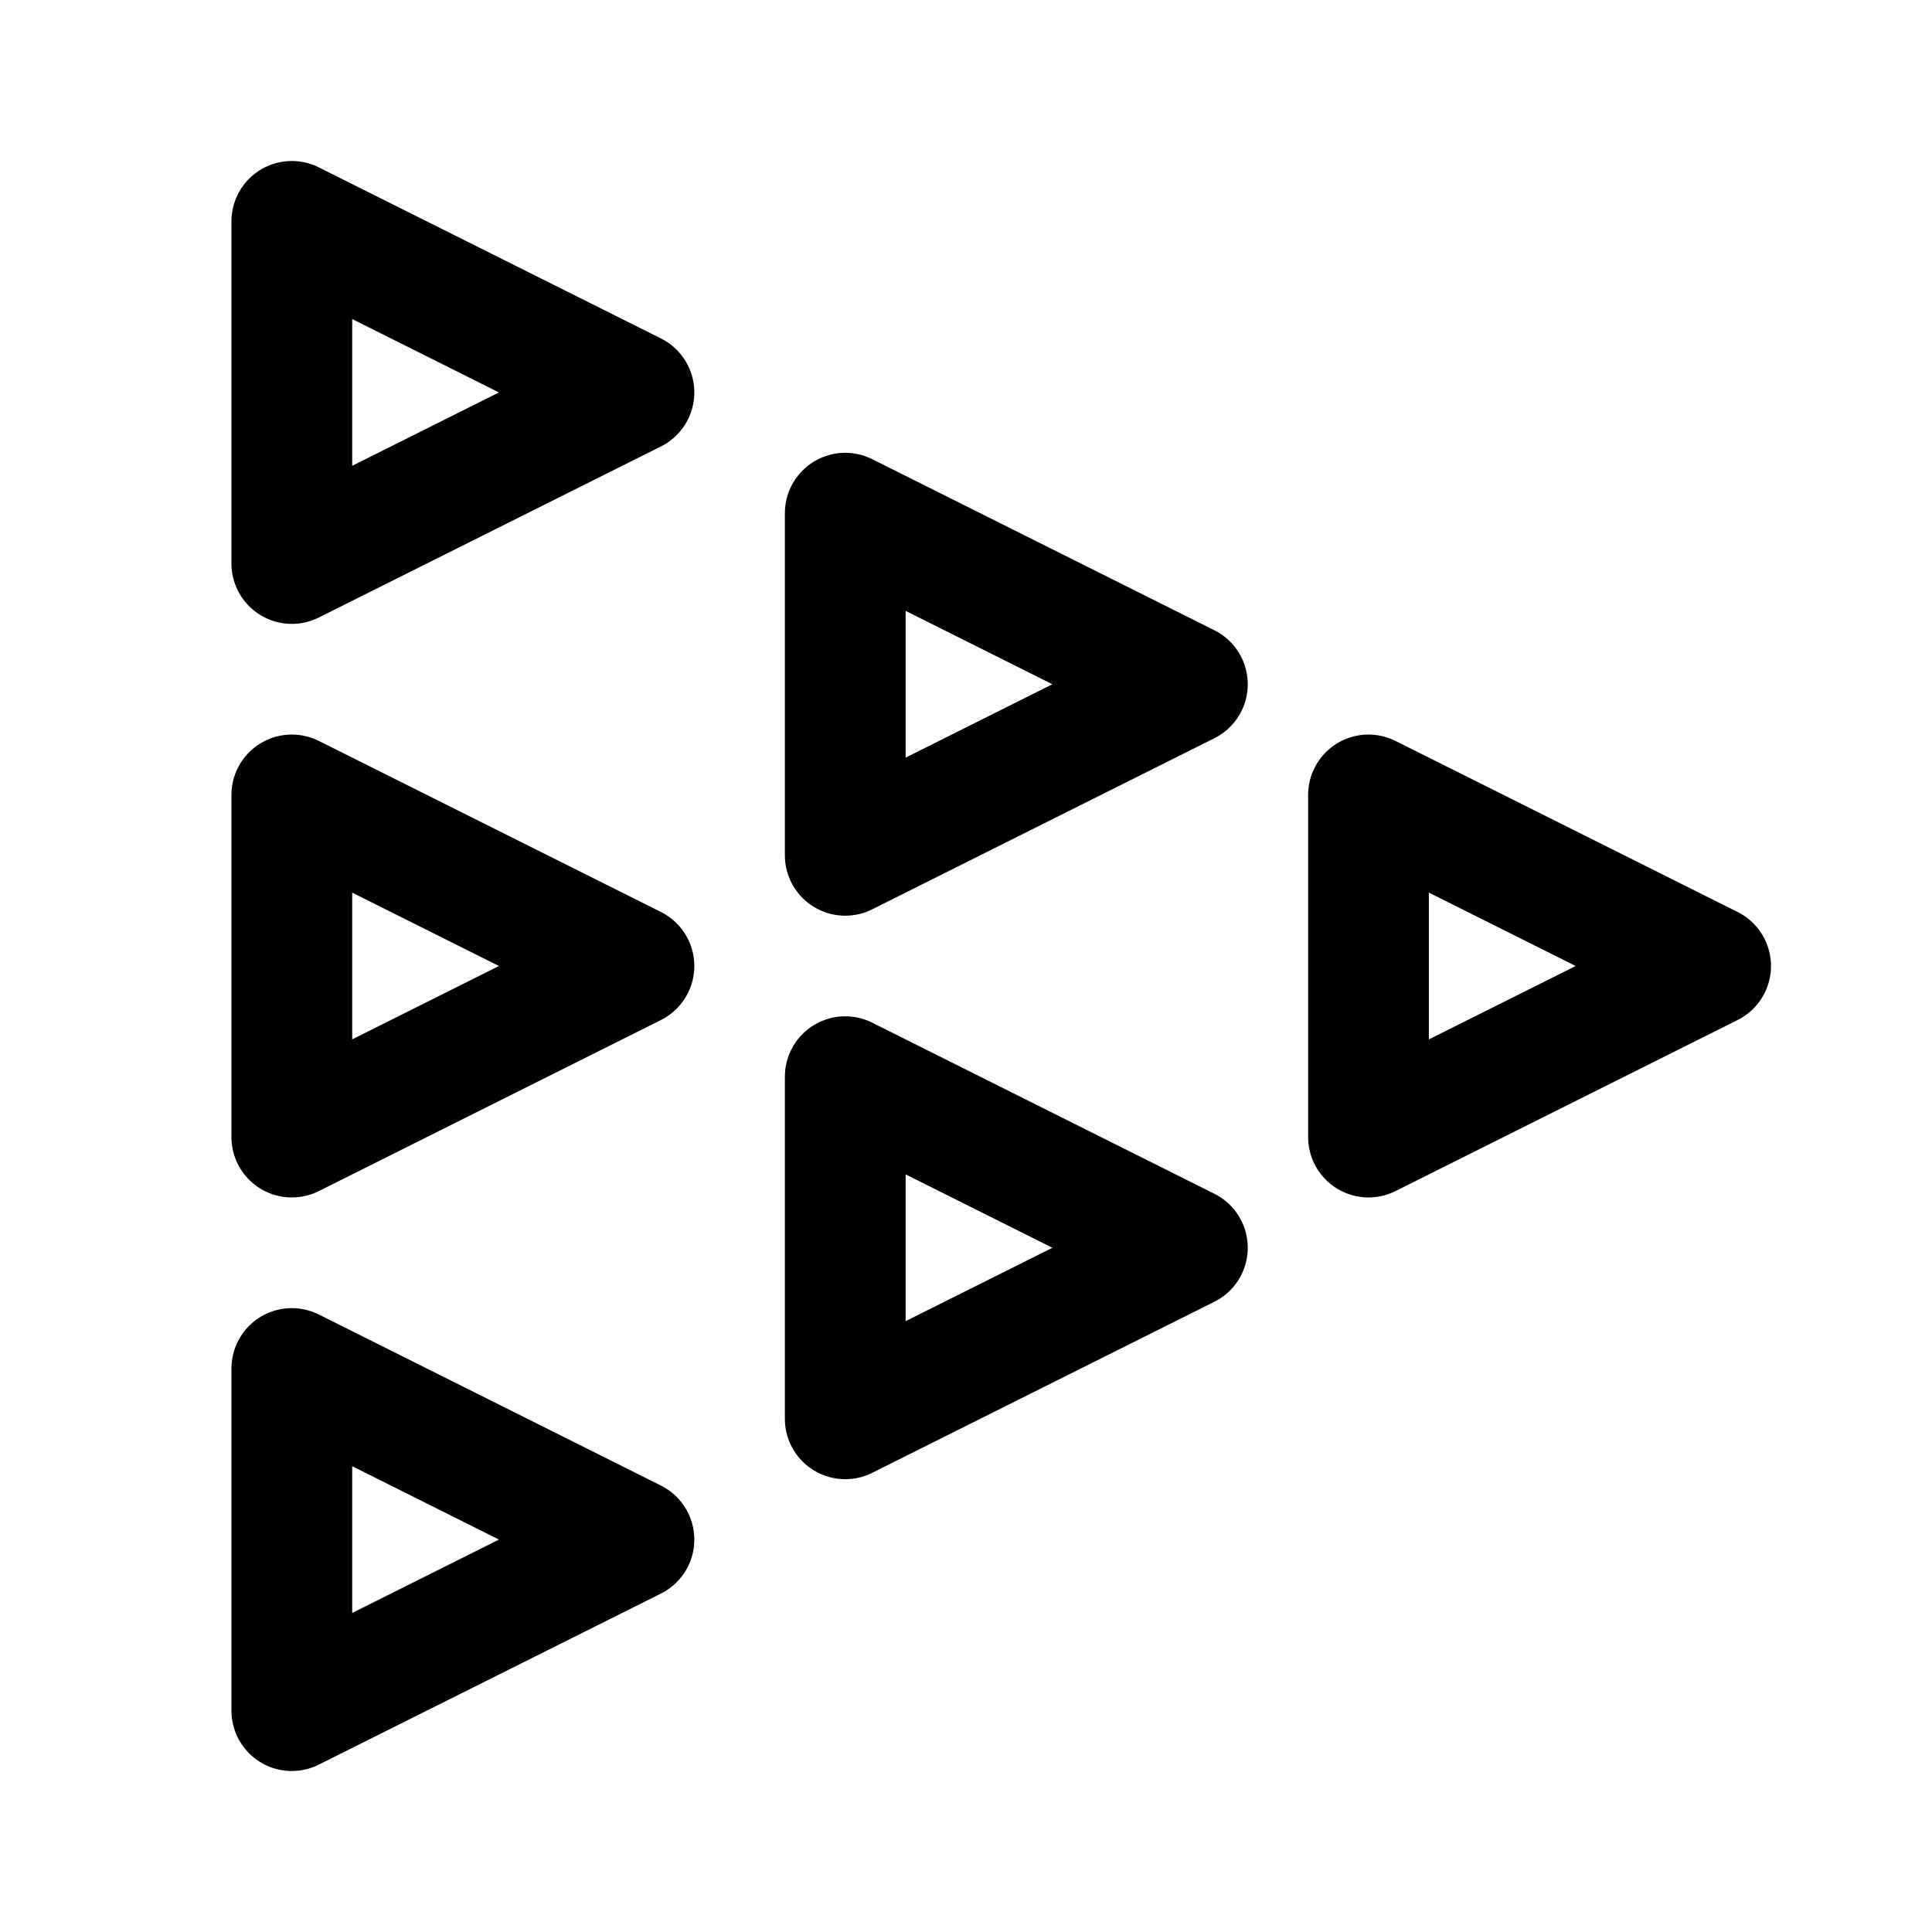 <svg xmlns="http://www.w3.org/2000/svg" width="192" height="192" fill="none"><path stroke="#000" stroke-linecap="round" stroke-linejoin="round" stroke-width="12" d="m136 79 34 17-34 17zM29 79l34 17-34 17zm55-28 34 17-34 17zm0 56 34 17-34 17zm-55 29 34 17-34 17zm0-114 34 17-34 17z"/></svg>